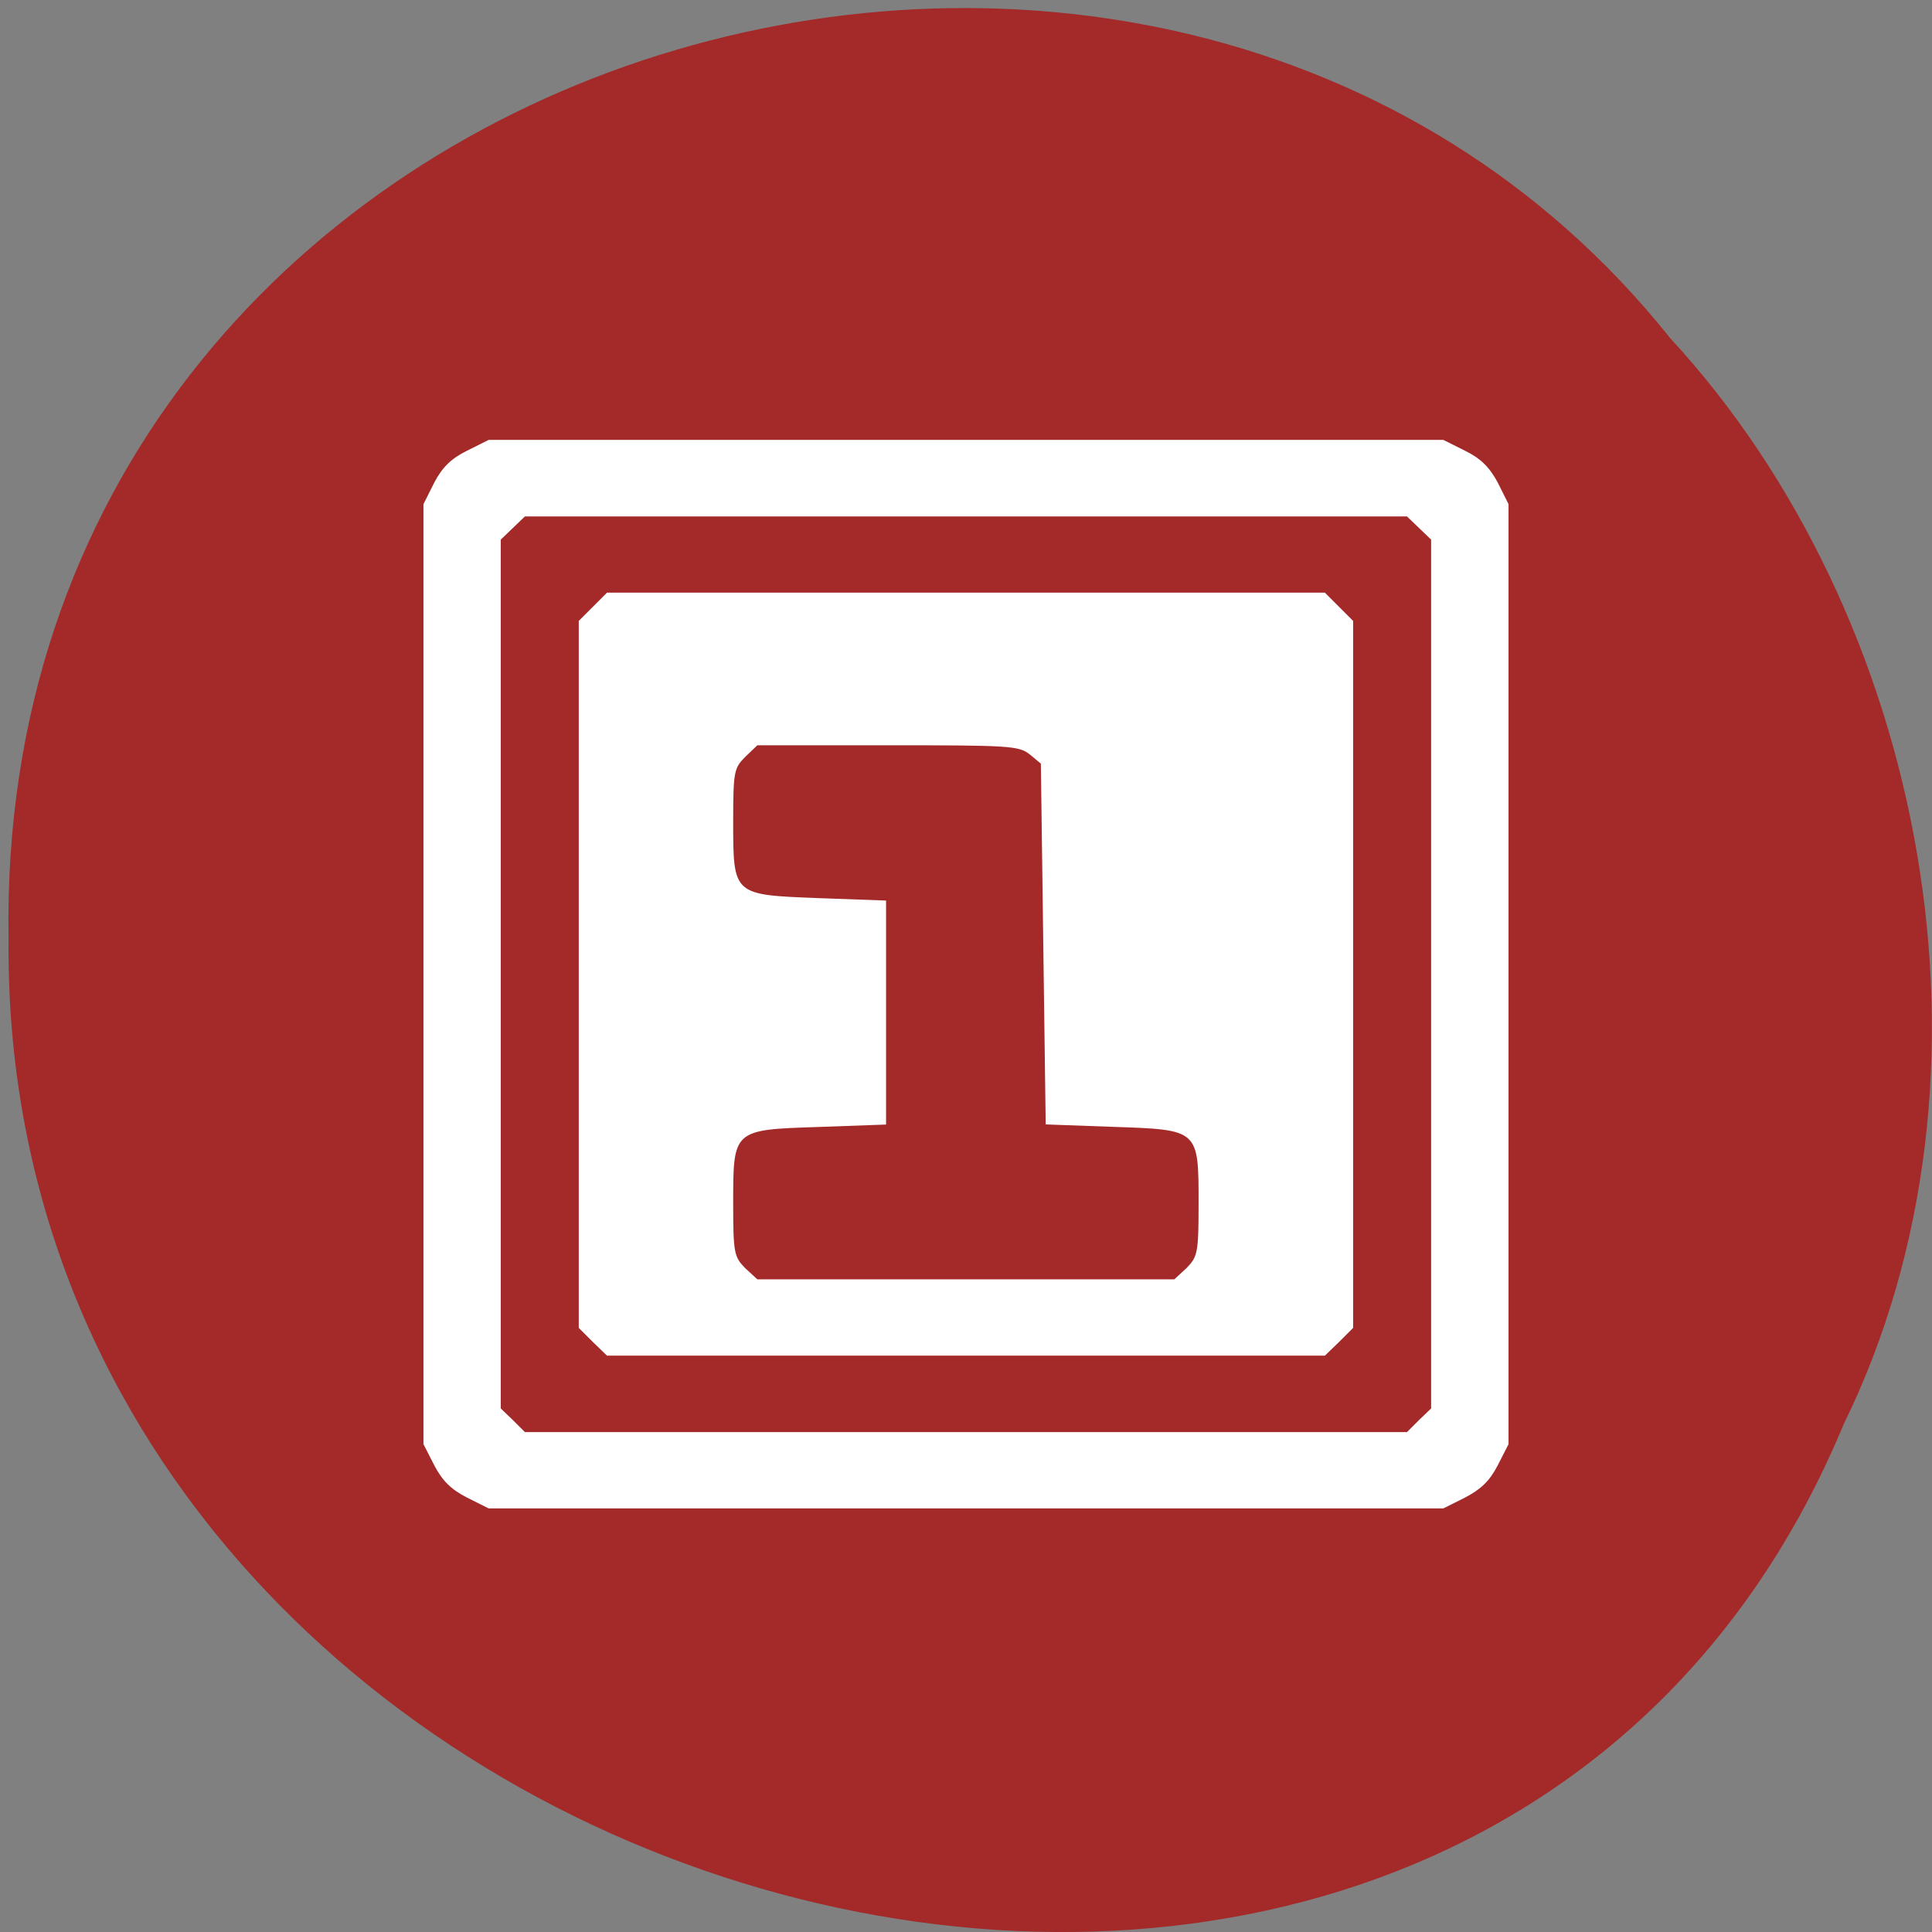 <svg xmlns="http://www.w3.org/2000/svg" viewBox="0 0 16 16"><rect x="0" y="0" width="16" height="16" fill="#808080" stroke="none"/><path d="m 15.266 11.801 c -3.137 7.527 -15.277 4.172 -15.195 -4.03 c -0.125 -7.453 9.531 -10.277 13.762 -4.969 c 2.117 2.293 2.855 6.098 1.434 8.996" fill="#a42929" fill-opacity="0.996"/><path d="m 3.867 12.402 c -0.129 -0.066 -0.203 -0.137 -0.27 -0.266 l -0.09 -0.176 v -7.785 l 0.09 -0.18 c 0.066 -0.125 0.141 -0.199 0.27 -0.262 l 0.18 -0.09 h 7.906 l 0.18 0.09 c 0.129 0.063 0.203 0.137 0.27 0.262 l 0.09 0.18 v 7.785 l -0.09 0.176 c -0.066 0.129 -0.141 0.199 -0.27 0.266 l -0.18 0.09 h -7.906 m 7.703 -0.73 l 0.102 -0.098 v -7.195 l -0.102 -0.098 l -0.098 -0.094 h -7.305 l -0.098 0.094 l -0.102 0.098 v 7.195 l 0.102 0.098 l 0.098 0.098 h 7.305 m -6.742 -0.746 l -0.117 -0.117 v -5.855 l 0.234 -0.234 h 5.945 l 0.234 0.234 v 5.855 l -0.117 0.117 l -0.117 0.113 h -5.945 m 4.801 -0.727 c 0.09 -0.094 0.098 -0.125 0.098 -0.531 c 0 -0.617 0.004 -0.613 -0.711 -0.637 l -0.555 -0.02 l -0.02 -1.496 l -0.02 -1.492 l -0.094 -0.078 c -0.09 -0.07 -0.172 -0.074 -1.176 -0.074 h -1.078 l -0.102 0.098 c -0.09 0.09 -0.098 0.121 -0.098 0.527 c 0 0.621 -0.004 0.613 0.711 0.641 l 0.555 0.02 v 1.855 l -0.555 0.02 c -0.715 0.023 -0.711 0.02 -0.711 0.637 c 0 0.406 0.008 0.438 0.098 0.531 l 0.102 0.094 h 3.453" fill="#fff"/></svg>